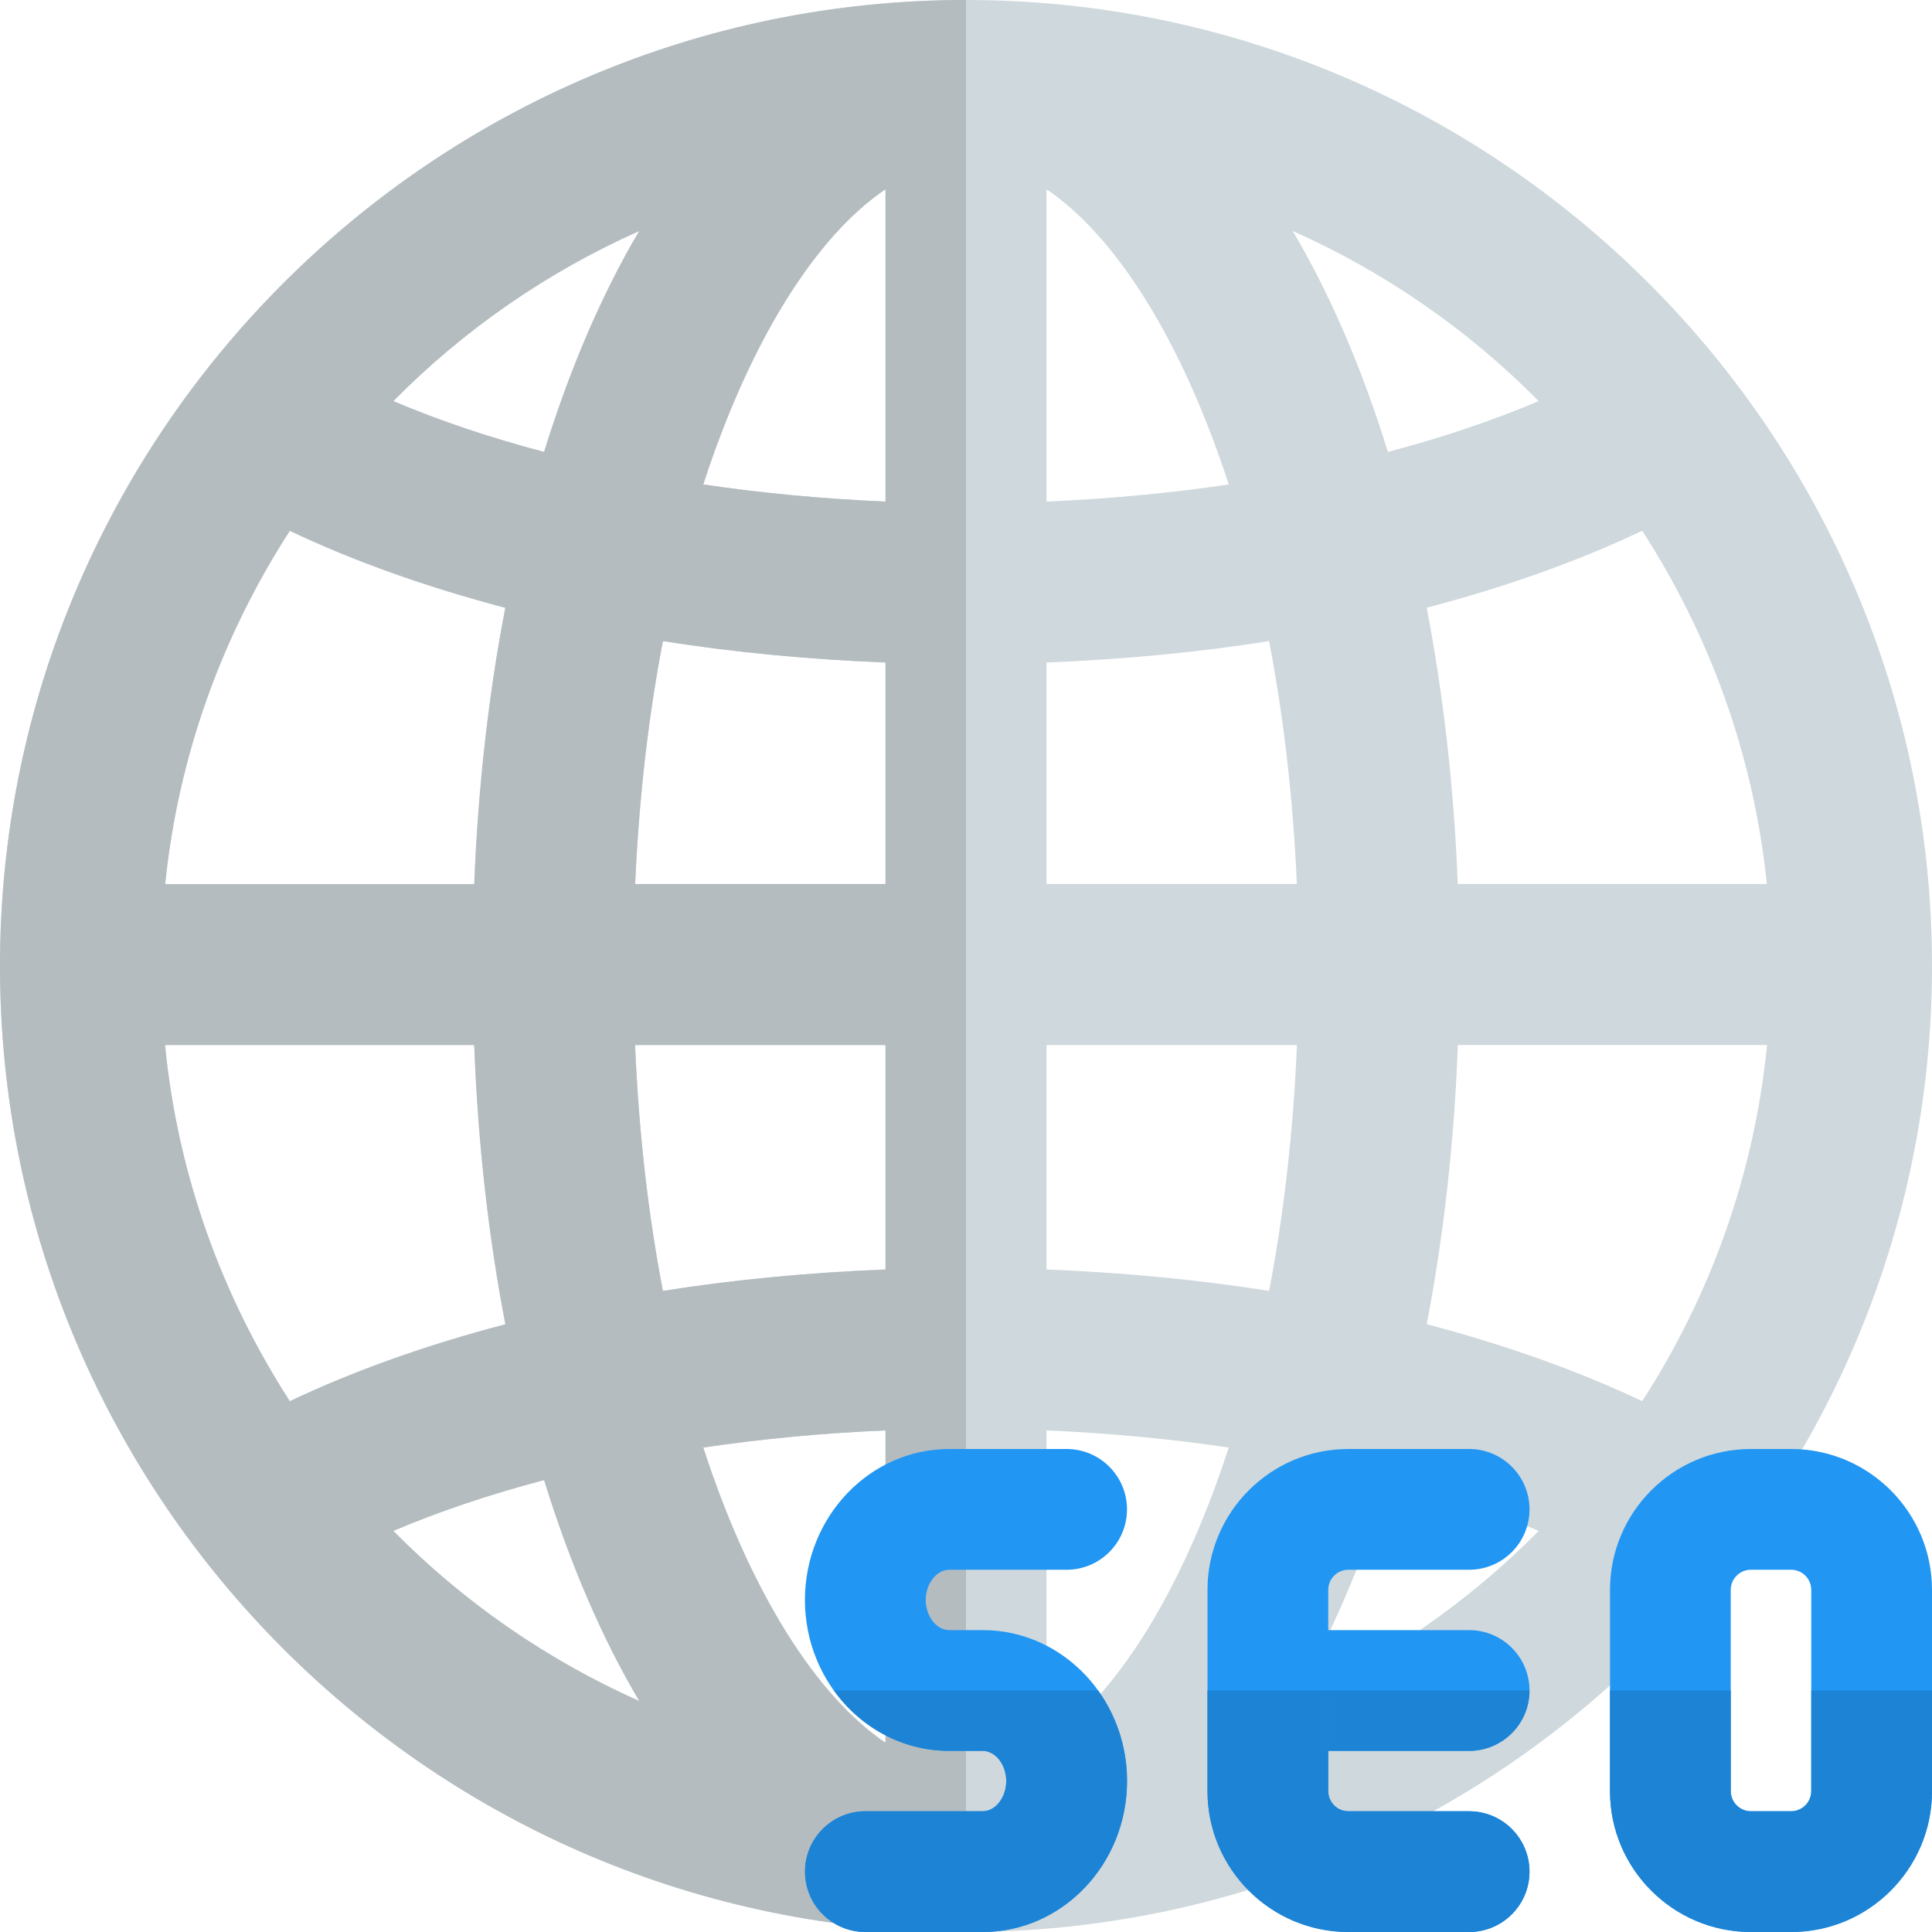 <svg id="color" enable-background="new 0 0 24 24" height="512" viewBox="0 0 24 24" width="512" xmlns="http://www.w3.org/2000/svg"><path d="m12 0c-6.617 0-12 5.383-12 12s5.383 12 12 12 12-5.383 12-12-5.383-12-12-12zm8.4 17.406c-.801-.38-1.702-.7-2.677-.956.208-1.08.341-2.242.387-3.469h3.841c-.16 1.621-.711 3.124-1.551 4.425zm-18.35-4.424h3.841c.046 1.227.179 2.389.387 3.469-.975.255-1.876.575-2.677.956-.841-1.302-1.393-2.805-1.551-4.425zm1.55-6.388c.801.38 1.702.7 2.677.956-.206 1.069-.338 2.219-.386 3.433h-3.839c.163-1.607.714-3.098 1.548-4.389zm9.4 1.636c.947-.038 1.875-.125 2.765-.266.178.925.298 1.937.345 3.018h-3.11zm0-1.999v-3.88c.857.579 1.677 1.864 2.264 3.667-.729.108-1.487.179-2.264.213zm-2-3.88v3.88c-.777-.034-1.535-.105-2.264-.213.587-1.804 1.407-3.089 2.264-3.667zm0 5.879v2.752h-3.11c.048-1.081.167-2.092.345-3.018.89.141 1.818.228 2.765.266zm-3.111 4.752h3.111v2.788c-.947.038-1.876.125-2.765.266-.18-.935-.299-1.96-.346-3.054zm3.111 4.787v3.88c-.857-.579-1.677-1.864-2.264-3.667.729-.108 1.487-.179 2.264-.213zm2 3.88v-3.88c.777.034 1.535.105 2.264.213-.587 1.804-1.407 3.089-2.264 3.667zm0-5.879v-2.788h3.111c-.046 1.094-.166 2.119-.346 3.054-.89-.141-1.818-.228-2.765-.266zm5.109-4.788c-.048-1.214-.181-2.363-.386-3.433.975-.255 1.876-.575 2.677-.956.834 1.292 1.385 2.782 1.548 4.388h-3.839zm1.005-5.999c-.574.243-1.202.454-1.873.631-.321-1.037-.718-1.961-1.183-2.745 1.149.512 2.184 1.23 3.056 2.114zm-11.173-2.114c-.464.784-.861 1.708-1.182 2.745-.672-.177-1.299-.388-1.873-.631.872-.884 1.907-1.602 3.055-2.114zm-3.055 16.148c.574-.243 1.201-.454 1.873-.631.321 1.037.718 1.961 1.183 2.745-1.149-.512-2.184-1.23-3.056-2.114zm11.173 2.114c.464-.784.862-1.708 1.183-2.745.671.177 1.299.388 1.873.631-.873.884-1.908 1.602-3.056 2.114z" fill="#cfd8dc"/><path d="m7.941 21.131c-1.148-.512-2.184-1.23-3.055-2.114.574-.243 1.201-.454 1.873-.631.321 1.037.718 1.961 1.182 2.745zm3.059.518c-.857-.579-1.677-1.864-2.264-3.667.729-.108 1.487-.18 2.264-.213zm-7.4-4.243c-.84-1.301-1.392-2.805-1.55-4.424h3.841c.046 1.227.179 2.389.387 3.469-.976.255-1.877.575-2.678.955zm4.635-1.37c-.18-.935-.3-1.959-.346-3.054h3.111v2.788c-.947.038-1.875.125-2.765.266zm-.345-5.054c.048-1.081.167-2.092.345-3.018.89.141 1.818.228 2.765.266v2.752zm-5.838 0c.163-1.606.714-3.097 1.548-4.388.801.38 1.702.7 2.677.956-.206 1.069-.338 2.219-.386 3.433h-3.839zm4.707-5.368c-.672-.177-1.299-.388-1.873-.631.872-.884 1.907-1.602 3.055-2.114-.464.784-.861 1.708-1.182 2.745zm4.241.617c-.777-.034-1.535-.105-2.264-.213.587-1.804 1.407-3.089 2.264-3.667zm1-6.231c-6.617 0-12 5.383-12 12s5.383 12 12 12z" fill="#b4bcc0"/><g fill="#2196f3"><path d="m18.25 21.75h-2.5c-.414 0-.5-.336-.5-.75s.086-.75.5-.75h2.5c.414 0 .75.336.75.75s-.336.75-.75.75z"/><path d="m18.25 24h-1.5c-.965 0-1.75-.785-1.75-1.75v-2.5c0-.965.785-1.75 1.75-1.75h1.5c.414 0 .75.336.75.75s-.336.75-.75.75h-1.5c-.138 0-.25.112-.25.25v2.5c0 .138.112.25.25.25h1.5c.414 0 .75.336.75.75s-.336.75-.75.75z"/><path d="m22.25 24h-.5c-.965 0-1.75-.785-1.75-1.75v-2.5c0-.965.785-1.75 1.75-1.75h.5c.965 0 1.75.785 1.75 1.75v2.5c0 .965-.785 1.75-1.75 1.75zm-.5-4.5c-.138 0-.25.112-.25.25v2.5c0 .138.112.25.25.25h.5c.138 0 .25-.112.25-.25v-2.5c0-.138-.112-.25-.25-.25z"/><path d="m12.208 24h-1.458c-.414 0-.75-.336-.75-.75s.336-.75.75-.75h1.458c.158 0 .292-.172.292-.375s-.133-.375-.292-.375h-.417c-.988 0-1.792-.841-1.792-1.875.001-1.034.805-1.875 1.793-1.875h1.458c.414 0 .75.336.75.75s-.336.75-.75.75h-1.458c-.158 0-.292.172-.292.375s.133.375.292.375h.417c.988 0 1.792.841 1.792 1.875-.001 1.034-.805 1.875-1.793 1.875z"/></g><path d="m19 21h-2.5v.75h1.75c.414 0 .75-.336.75-.75z" fill="#1d83d4"/><path d="m16.5 21h-1.5v1.25c0 .965.785 1.75 1.75 1.75h1.5c.414 0 .75-.336.75-.75s-.336-.75-.75-.75h-1.5c-.138 0-.25-.112-.25-.25v-.5z" fill="#1d83d4"/><path d="m24 21h-1.5v1.25c0 .138-.112.25-.25.25h-.5c-.138 0-.25-.112-.25-.25v-1.25h-1.5v1.25c0 .965.785 1.75 1.75 1.75h.5c.965 0 1.75-.785 1.75-1.75z" fill="#1d83d4"/><path d="m13.641 21h-3.282c.327.455.847.75 1.432.75h.417c.158 0 .292.172.292.375s-.133.375-.292.375h-1.458c-.414 0-.75.336-.75.75s.336.75.75.75h1.458c.988 0 1.792-.841 1.792-1.875 0-.422-.134-.811-.359-1.125z" fill="#1d83d4"/></svg>